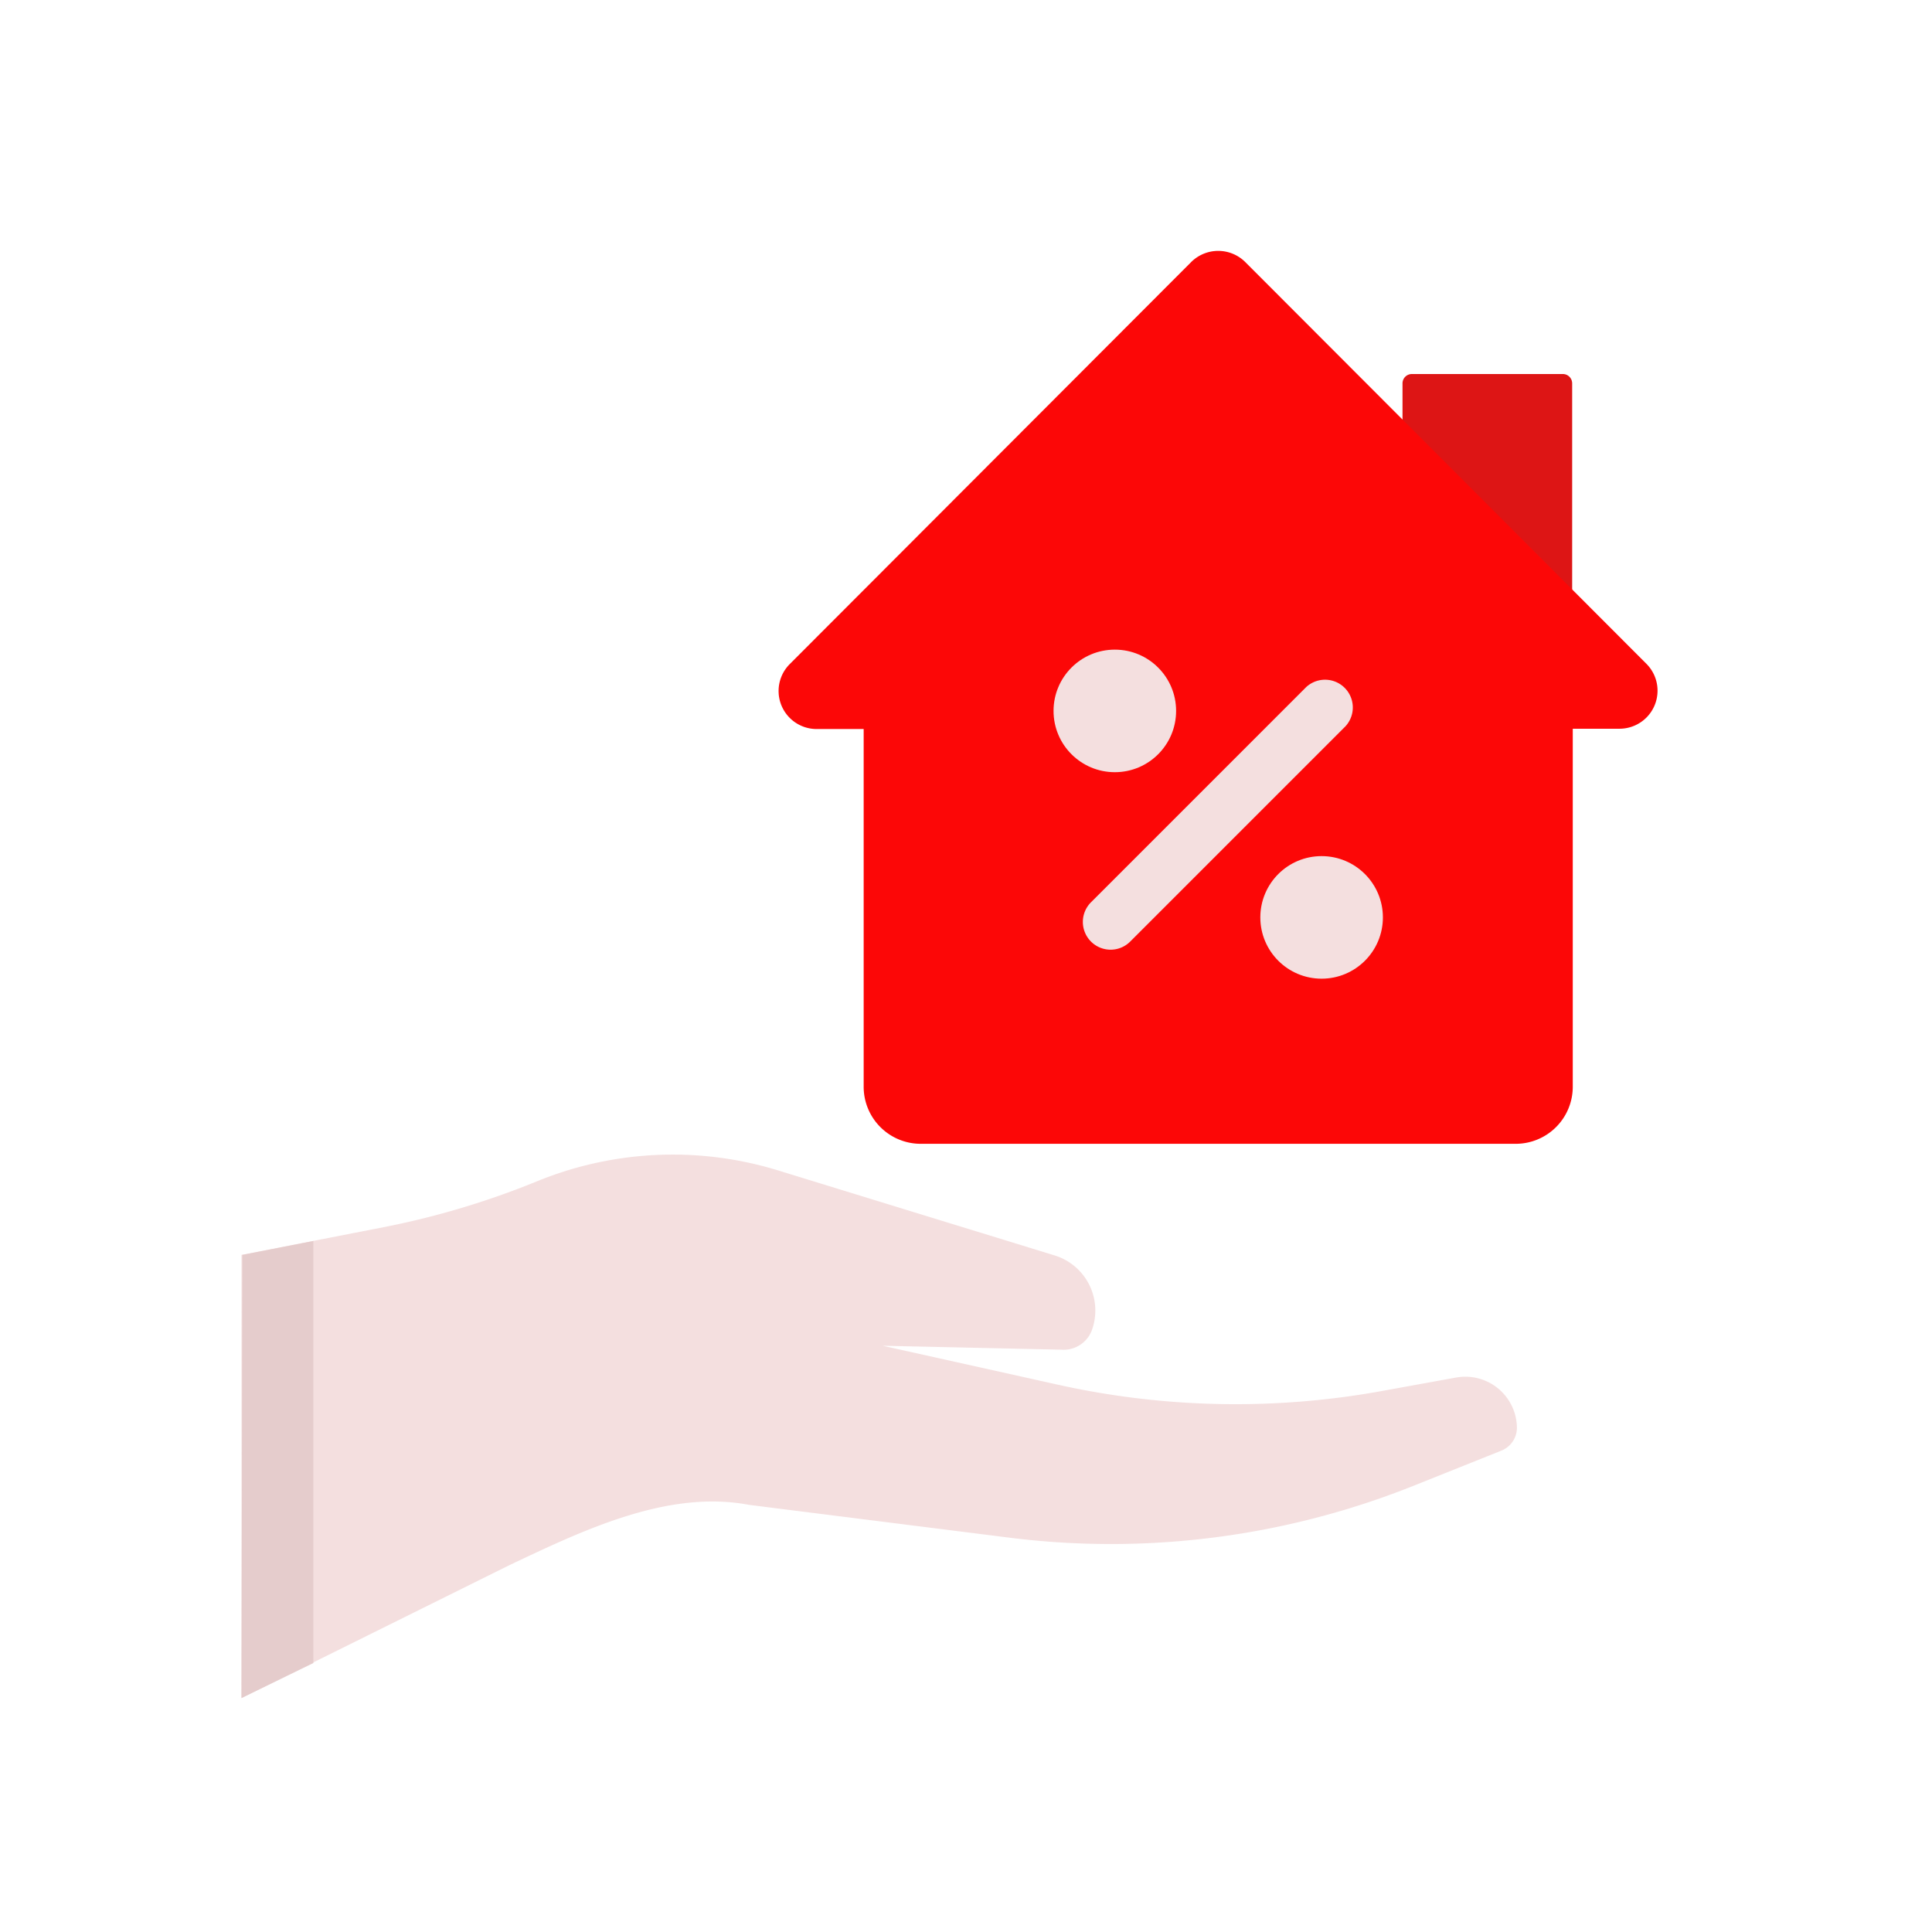 <svg id="Layer_1" data-name="Layer 1" xmlns="http://www.w3.org/2000/svg" viewBox="0 0 64 64"><defs><style>.cls-1{fill:#F4DFDF;}.cls-2{fill:#e5cccc;}.cls-3{fill:#DD1515;}.cls-4{fill:#FC0707;}</style></defs><title>real, estate, property, care, discount, percentage, sale</title><path class="cls-1" d="M8,41.57l4.77-.93a27.36,27.36,0,0,0,5-1.5h0a11.87,11.87,0,0,1,8-.37l9.14,2.81a1.91,1.91,0,0,1,1.25,2.51h0a1,1,0,0,1-1,.62l-5.92-.13L35,45.86a27.13,27.13,0,0,0,10.77.22l2.48-.45a1.71,1.71,0,0,1,2,1.66h0a.82.82,0,0,1-.53.77l-3,1.2a27,27,0,0,1-13.34,1.67l-8.57-1.08c-2.69-.51-5.49.84-7.94,2L8,56.25Z"/><polygon class="cls-2" points="10.38 41.11 8.03 41.57 8 56.25 10.38 55.09 10.38 41.11"/><path class="cls-3" d="M46.77,12.39h5a.31.31,0,0,1,.31.31V24.95a0,0,0,0,1,0,0H46.46a0,0,0,0,1,0,0V12.71A.31.31,0,0,1,46.77,12.39Z"/><path class="cls-4" d="M54.55,22,41.25,8.68a1.27,1.27,0,0,0-1.79,0L26.16,22a1.26,1.26,0,0,0,.89,2.15h1.56V36a1.89,1.89,0,0,0,1.89,1.89H50.21A1.89,1.89,0,0,0,52.1,36V24.14h1.56A1.26,1.26,0,0,0,54.55,22Z"/><circle class="cls-1" cx="36.93" cy="23.55" r="2.03"/><circle class="cls-1" cx="43.78" cy="30.39" r="2.03"/><path class="cls-1" d="M36.79,31.46a.92.92,0,0,1-.65-1.57l7.13-7.13a.92.92,0,0,1,1.3,1.3l-7.13,7.13A.92.92,0,0,1,36.79,31.46Z"/></svg>